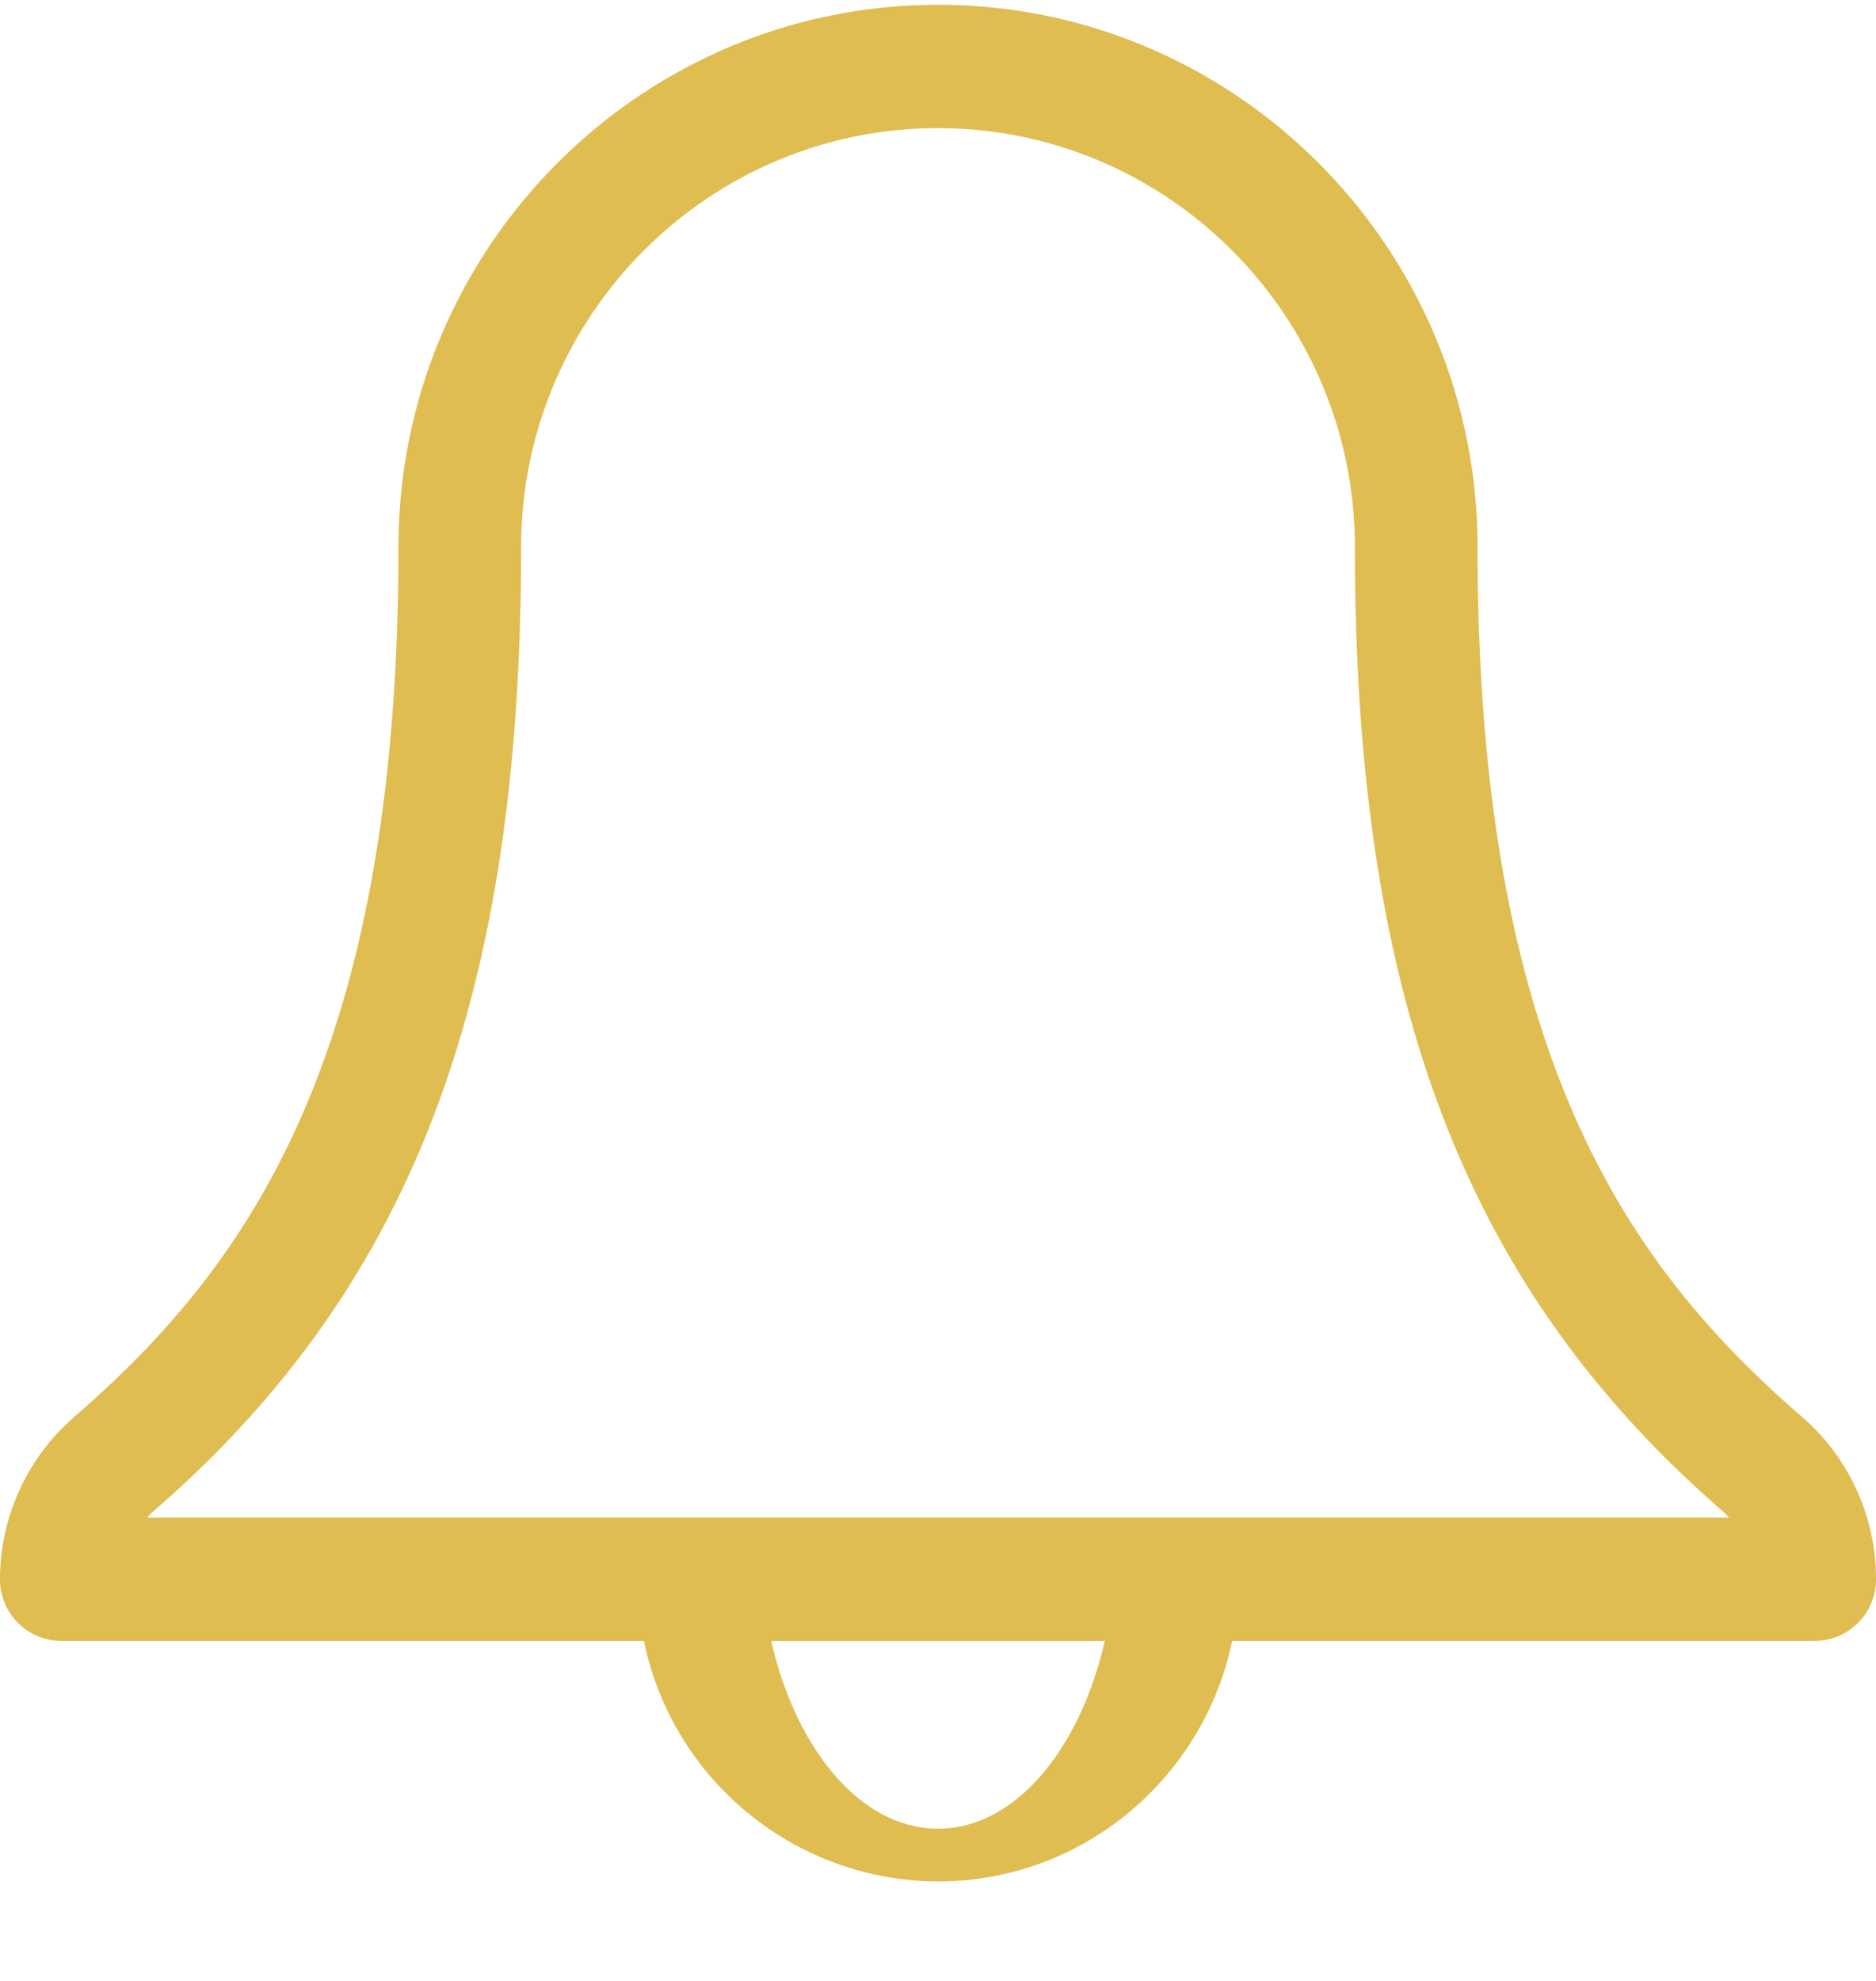 <svg xmlns="http://www.w3.org/2000/svg" width="18" height="19" viewBox="0 0 18 19">
    <g fill="none" fill-rule="evenodd">
        <path d="M-5-6h30v30H-5z"/>
        <path fill="#DFBD51" fill-rule="nonzero" d="M17.293 13.593c-1.618-1.406-3.116-3.39-3.116-8.344 0-2.87-2.322-5.203-5.177-5.203-2.855 0-5.177 2.334-5.177 5.203 0 4.958-1.497 6.94-3.116 8.346A2.065 2.065 0 0 0 0 15.147a.59.59 0 0 0 .589.592h5.589A2.892 2.892 0 0 0 9 18.046c1.388 0 2.55-.991 2.822-2.307h5.59a.59.59 0 0 0 .588-.592c0-.598-.258-1.165-.707-1.554zM9 17.54c-.733 0-1.36-.75-1.6-1.8h3.2c-.24 1.05-.867 1.8-1.6 1.8zm-7.59-2.983a.87.87 0 0 1 .068-.067C3.948 12.347 5 9.583 5 5.249c0-2.217 1.795-4.02 4-4.02s4 1.803 4 4.02c0 4.33 1.053 7.094 3.523 9.24.024.021.047.043.068.067H1.41z"/>
    </g>
</svg>
